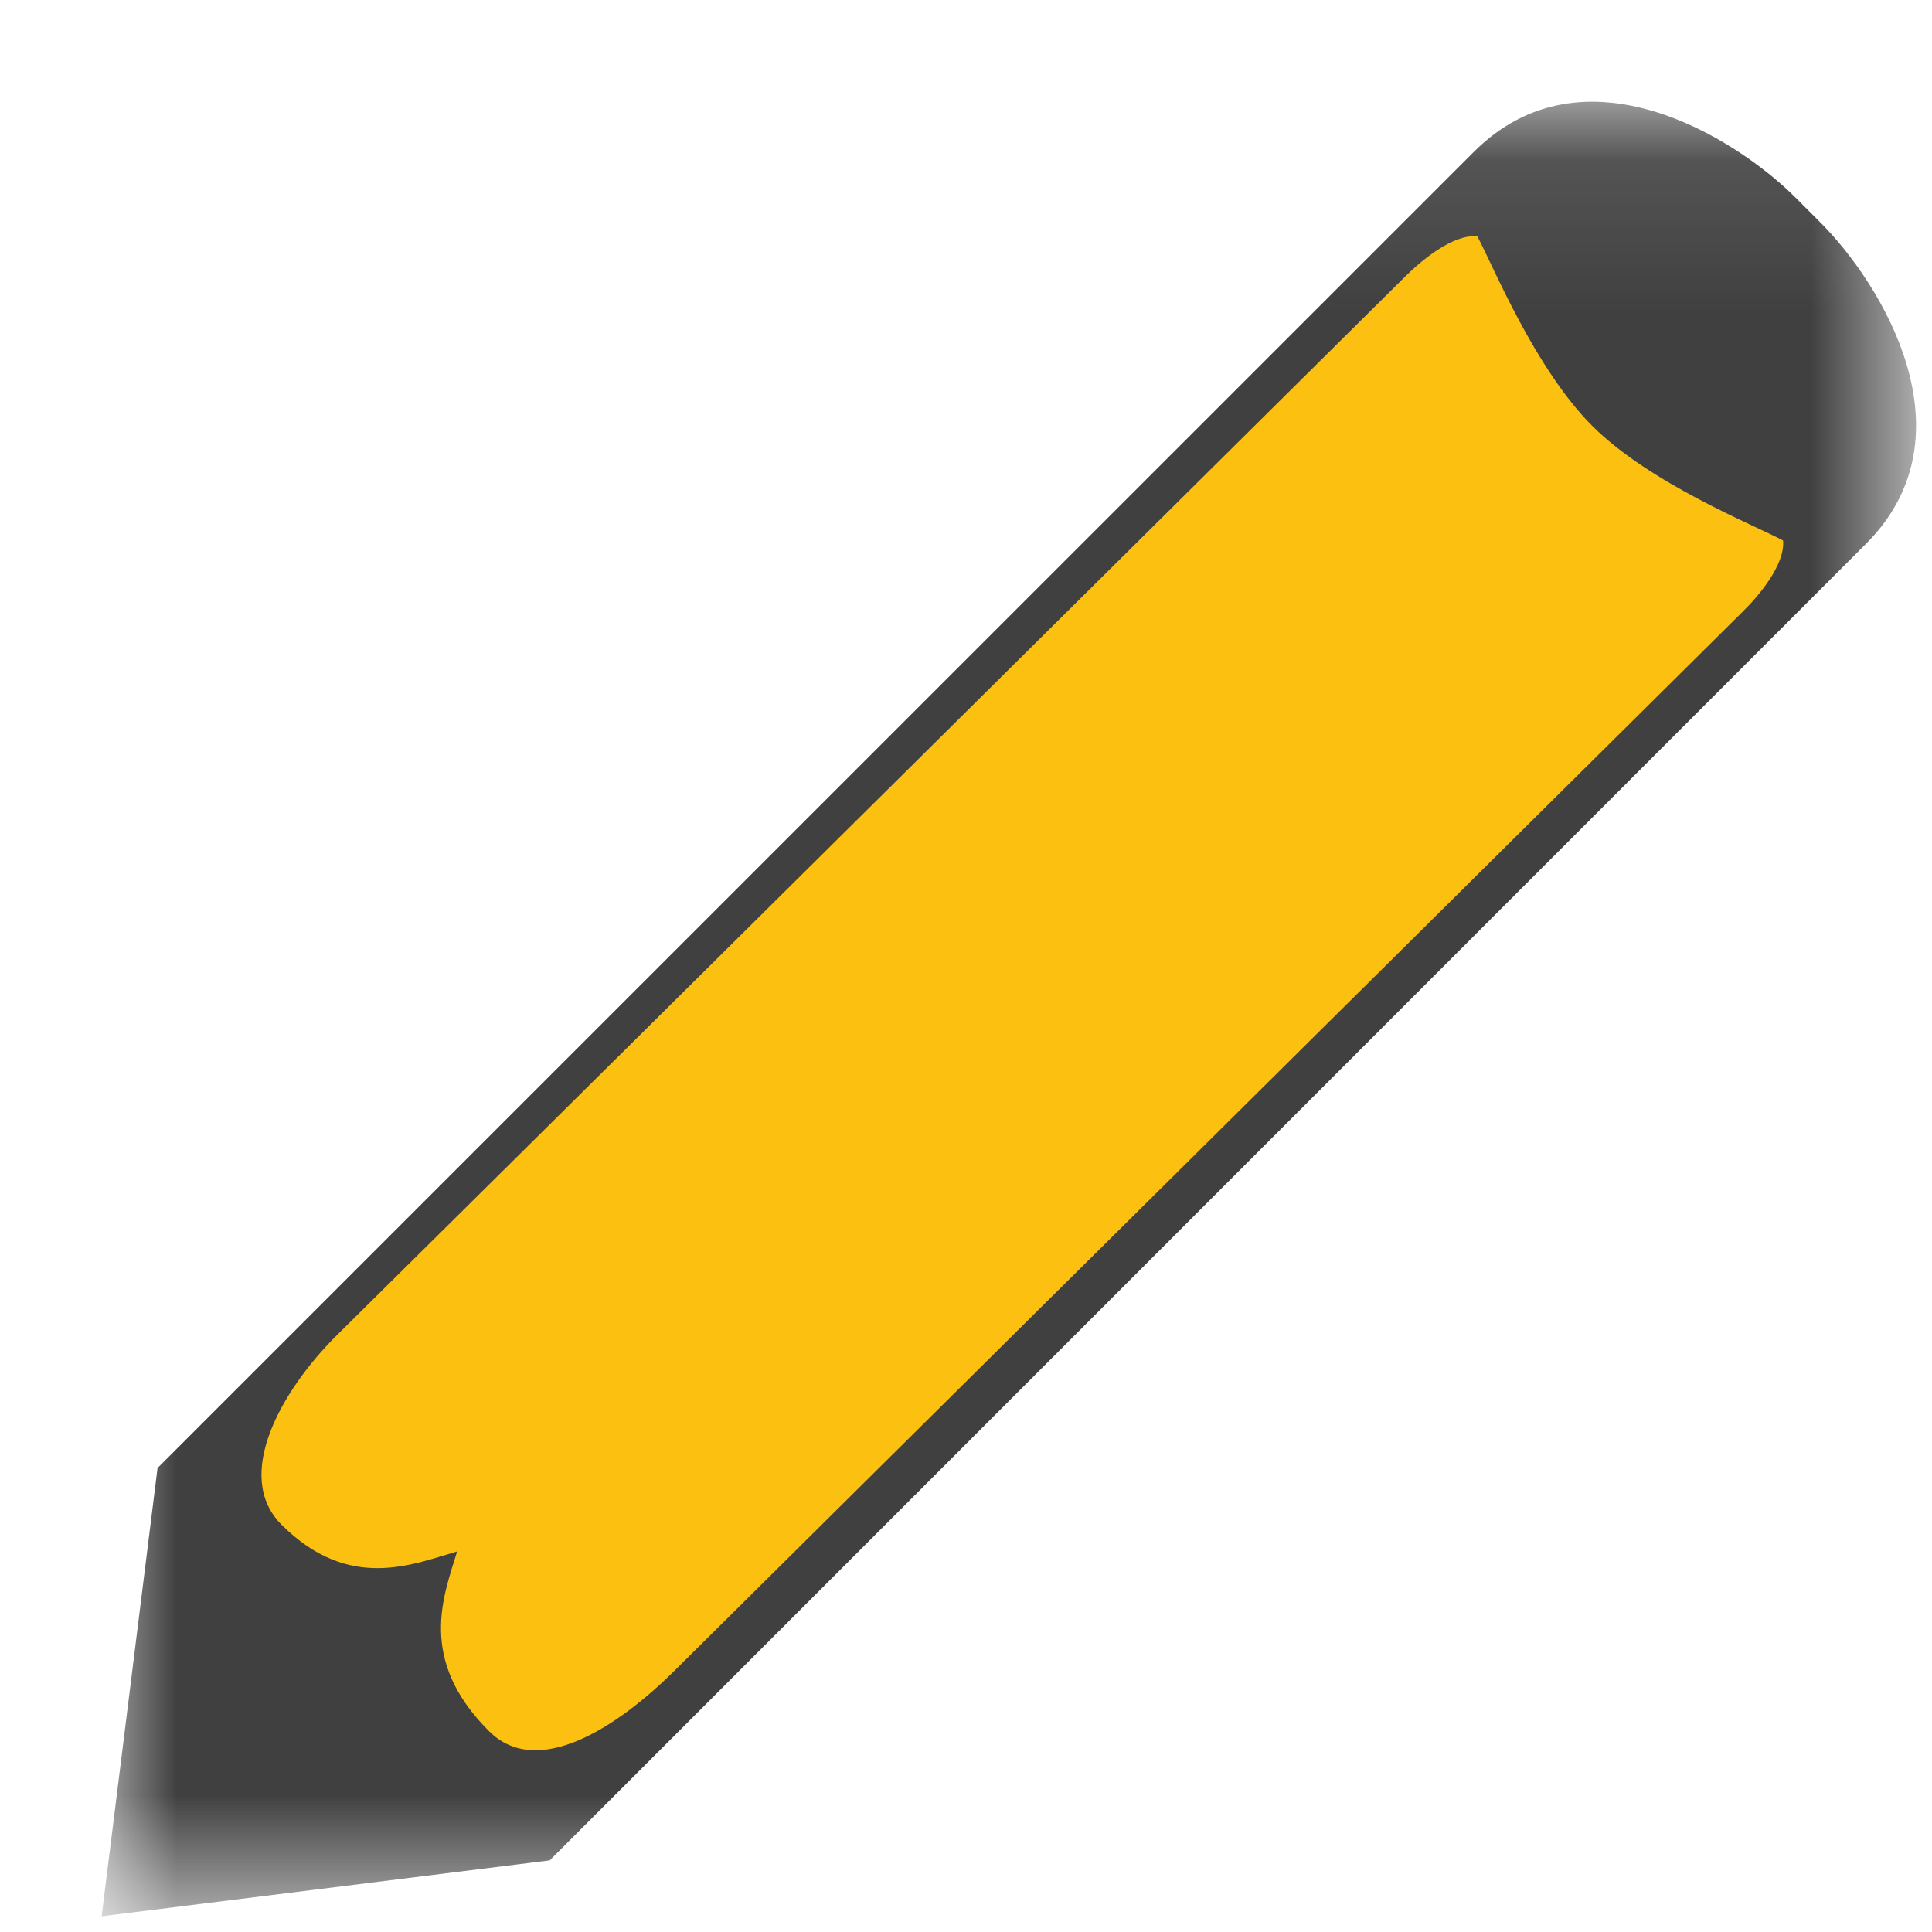 <svg xmlns="http://www.w3.org/2000/svg" xmlns:xlink="http://www.w3.org/1999/xlink" width="13" height="13" viewBox="0 0 13 13">
    <defs>
        <path id="a" d="M0 .107H12.21v12.209H0z"/>
    </defs>
    <g fill="none" fill-rule="evenodd">
        <g transform="translate(.684 .578)">
            <mask id="b" fill="#fff">
                <use xlink:href="#a"/>
            </mask>
            <path fill="#404041" d="M11.564.918c.408.407 1.042 1.43.307 2.164L3.015 11.94 0 12.316.376 9.3 9.233.444c.735-.735 1.756-.1 2.163.306l.168.168z" mask="url(#b)"/>
        </g>
        <path fill="#FCC010" d="M9.94 1.59c-.166-.015-.378.165-.484.27-.106.105-6.83 6.771-7.195 7.13-.363.362-.697.94-.366 1.27.451.45.878.268 1.181.179-.091.3-.27.727.215 1.21.331.33.876-.04 1.24-.4l7.194-7.132c.106-.104.287-.315.273-.48-.196-.105-.892-.381-1.283-.77-.39-.39-.67-1.083-.775-1.278"/>
    </g>
</svg>
